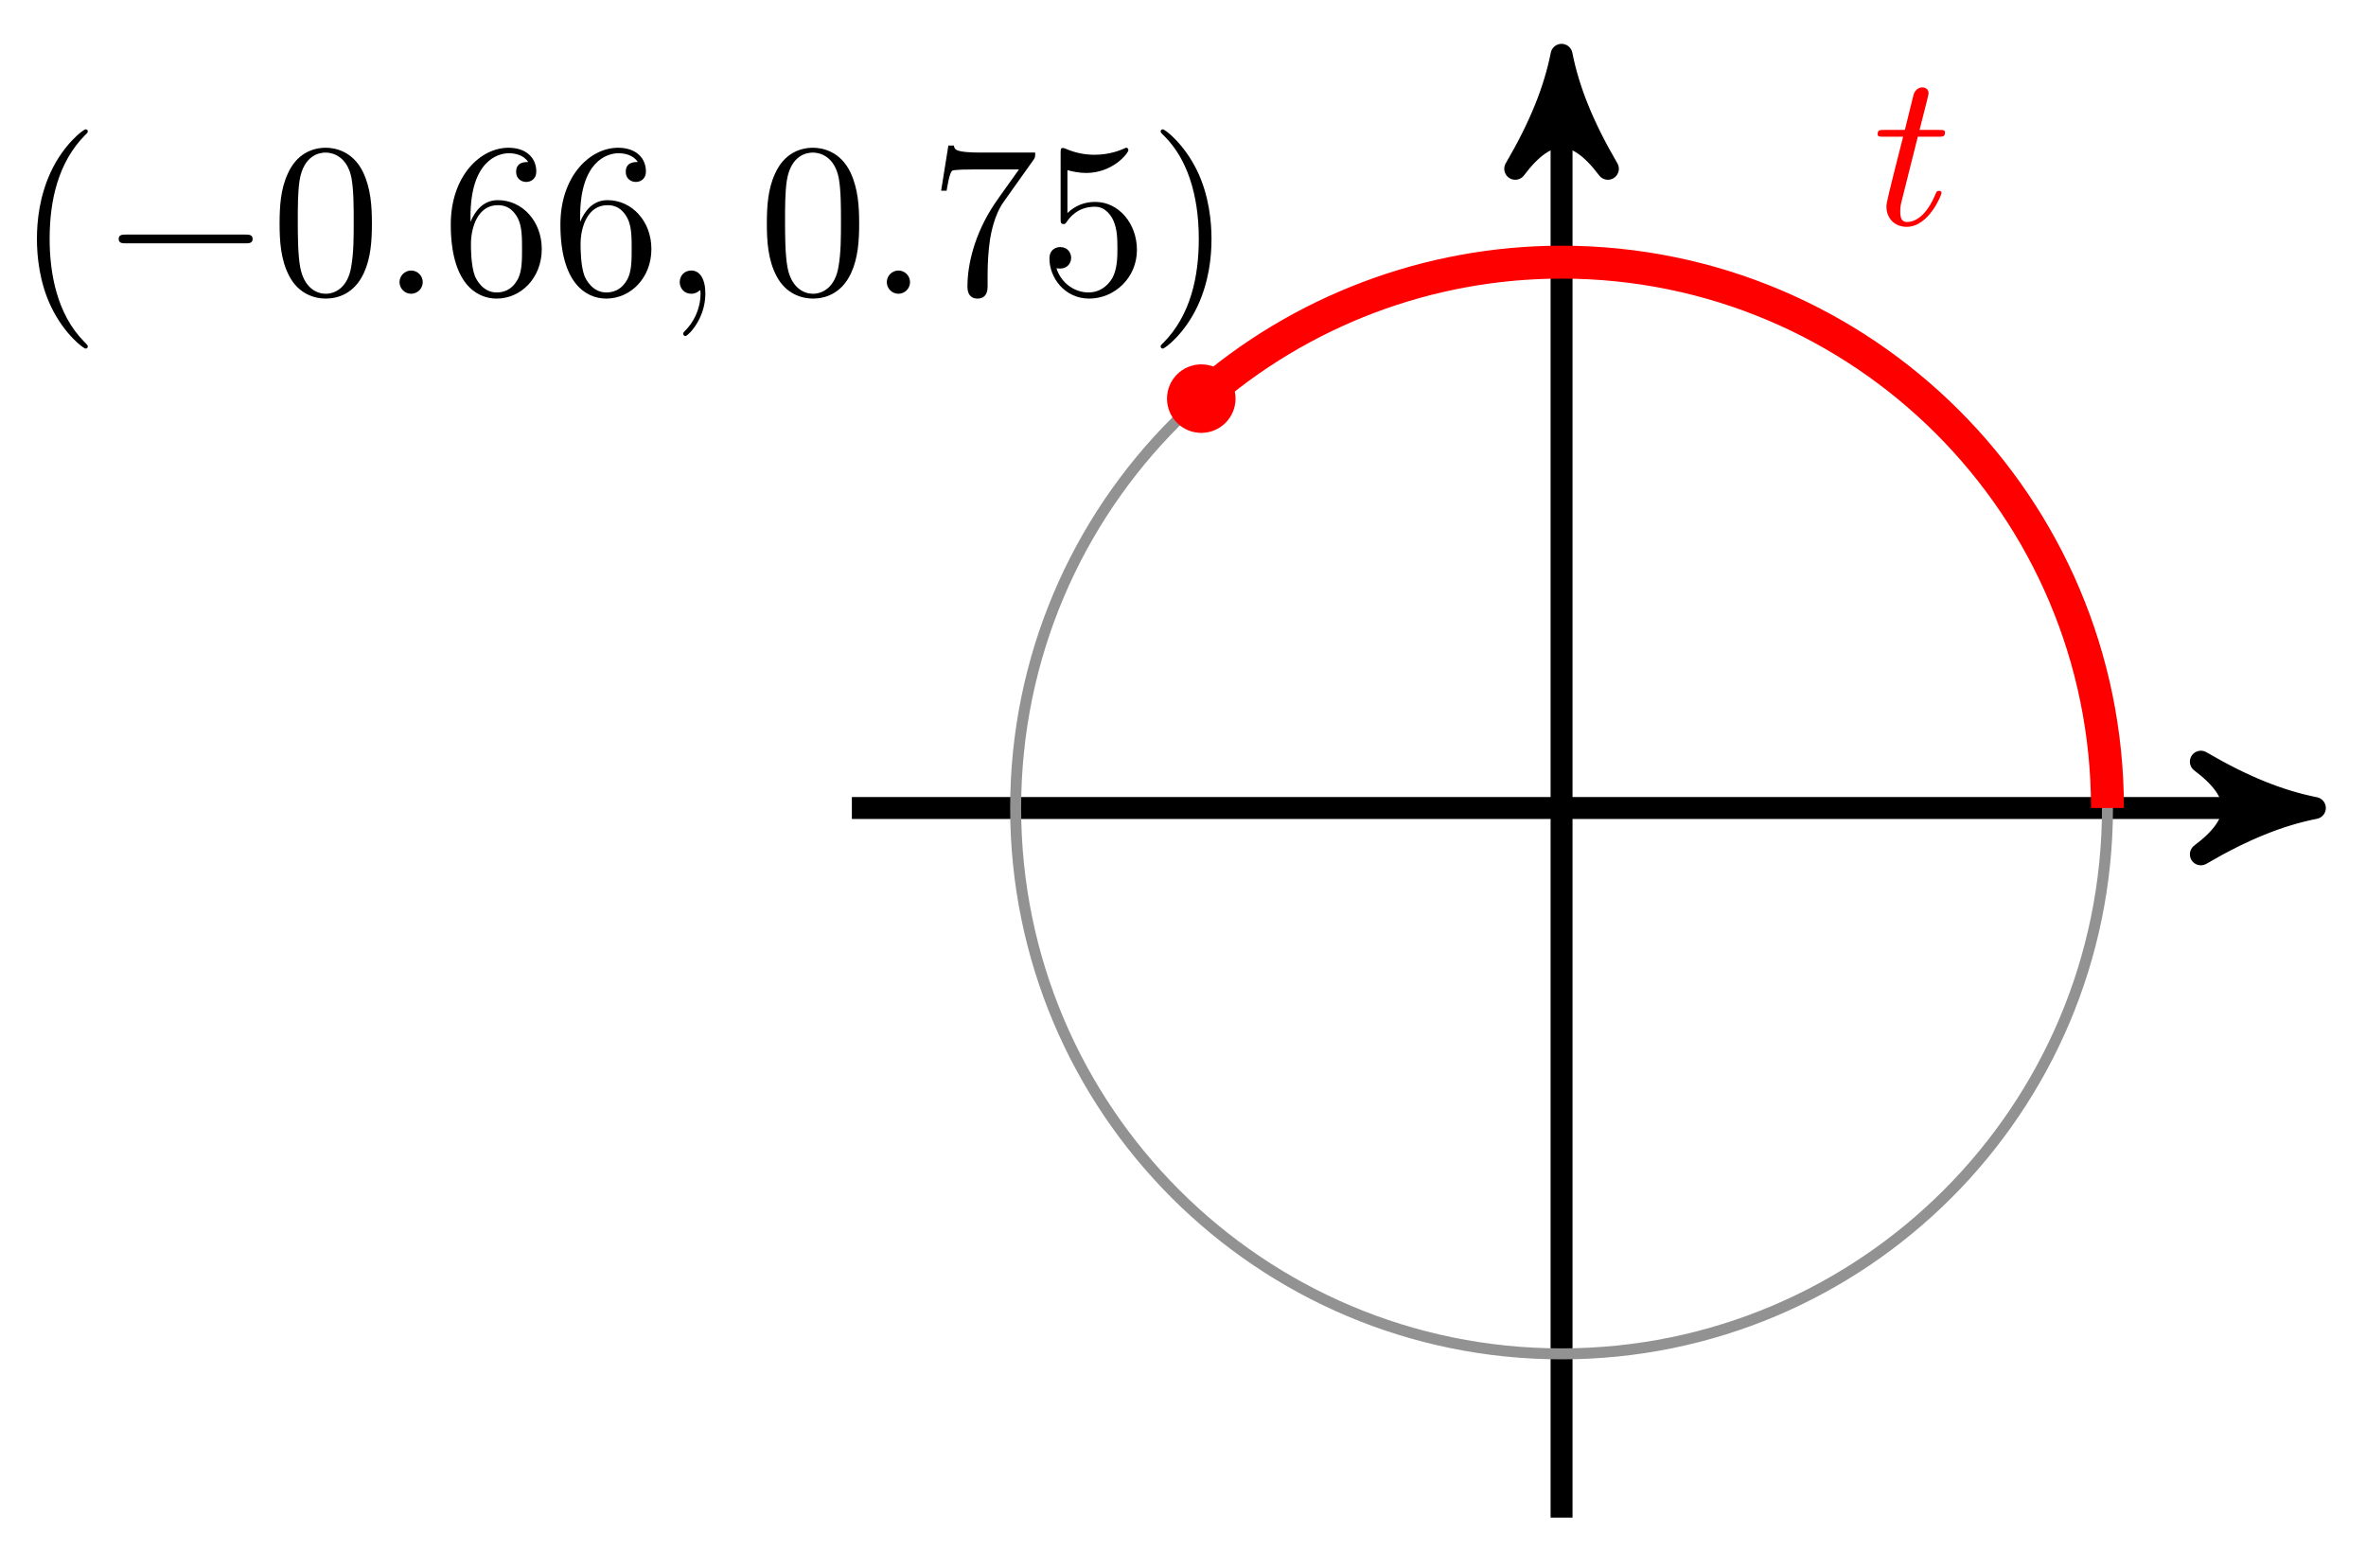 <svg xmlns="http://www.w3.org/2000/svg" xmlns:xlink="http://www.w3.org/1999/xlink" version="1.1" width="86" height="57" viewBox="0 0 86 57">
<defs>
<path id="font_1_3" d="M.206 .4H.3C.32 .4 .33 .4 .33 .42 .33 .431 .32 .431 .302 .431H.214C.25 .572 .255 .592 .255 .598 .255 .615 .243 .625 .226 .625 .223 .625 .195 .624 .186 .589L.147 .431H.053C.033 .431 .023 .431 .023 .412 .023 .4 .031 .4 .051 .4H.139C.067 .116 .063 .099 .063 .081 .063 .027 .101-.011 .155-.011 .257-.011 .314 .135 .314 .143 .314 .153 .306 .153 .302 .153 .293 .153 .292 .15 .287 .139 .244 .035 .191 .011 .157 .011 .136 .011 .126 .024 .126 .057 .126 .081 .128 .088 .132 .105L.206 .4Z"/>
<path id="font_2_1" d="M.331-.24C.331-.237 .331-.235 .314-.218 .189-.092 .157 .097 .157 .25 .157 .424 .195 .598 .318 .723 .331 .735 .331 .737 .331 .74 .331 .747 .327 .75 .321 .75 .311 .75 .221 .682 .162 .555 .111 .445 .099 .334 .099 .25 .099 .172 .11 .051 .165-.062 .225-.185 .311-.25 .321-.25 .327-.25 .331-.247 .331-.24Z"/>
<path id="font_3_1" d="M.659 .23C.676 .23 .694 .23 .694 .25 .694 .27 .676 .27 .659 .27H.118C.101 .27 .083 .27 .083 .25 .083 .23 .101 .23 .118 .23H.659Z"/>
<path id="font_2_3" d="M.46 .32C.46 .4 .455 .48 .42 .554 .374 .65 .292 .666 .25 .666 .19 .666 .117 .64 .076 .547 .044 .478 .039 .4 .039 .32 .039 .245 .043 .155 .084 .079 .127-.002 .2-.022 .249-.022 .303-.022 .379-.001 .423 .094 .455 .163 .46 .241 .46 .32M.249-0C.21-0 .151 .025 .133 .121 .122 .181 .122 .273 .122 .332 .122 .396 .122 .462 .13 .516 .149 .635 .224 .644 .249 .644 .282 .644 .348 .626 .367 .527 .377 .471 .377 .395 .377 .332 .377 .257 .377 .189 .366 .125 .351 .03 .294-0 .249-0Z"/>
<path id="font_1_1" d="M.192 .053C.192 .082 .168 .106 .139 .106 .11 .106 .086 .082 .086 .053 .086 .024 .11 0 .139 0 .168 0 .192 .024 .192 .053Z"/>
<path id="font_2_5" d="M.132 .328V.352C.132 .605 .256 .641 .307 .641 .331 .641 .373 .635 .395 .601 .38 .601 .34 .601 .34 .556 .34 .525 .364 .51 .386 .51 .402 .51 .432 .519 .432 .558 .432 .618 .388 .666 .305 .666 .177 .666 .042 .537 .042 .316 .042 .049 .158-.022 .251-.022 .362-.022 .457 .072 .457 .204 .457 .331 .368 .427 .257 .427 .189 .427 .152 .376 .132 .328M.251 .006C.188 .006 .158 .066 .152 .081 .134 .128 .134 .208 .134 .226 .134 .304 .166 .404 .256 .404 .272 .404 .318 .404 .349 .342 .367 .305 .367 .254 .367 .205 .367 .157 .367 .107 .35 .071 .32 .011 .274 .006 .251 .006Z"/>
<path id="font_1_2" d="M.203 .001C.203 .067 .178 .106 .139 .106 .106 .106 .086 .081 .086 .053 .086 .026 .106 0 .139 0 .151 0 .164 .004 .174 .013 .177 .015 .178 .016 .179 .016 .18 .016 .181 .015 .181 .001 .181-.073 .146-.133 .113-.166 .102-.177 .102-.179 .102-.182 .102-.189 .107-.193 .112-.193 .123-.193 .203-.116 .203 .001Z"/>
<path id="font_2_6" d="M.476 .609C.485 .621 .485 .623 .485 .644H.242C.12 .644 .118 .657 .114 .676H.089L.056 .47H.081C.084 .486 .093 .549 .106 .561 .113 .567 .191 .567 .204 .567H.411C.4 .551 .321 .442 .299 .409 .209 .274 .176 .135 .176 .033 .176 .023 .176-.022 .222-.022 .268-.022 .268 .023 .268 .033V.084C.268 .139 .271 .194 .279 .248 .283 .271 .297 .357 .341 .419L.476 .609Z"/>
<path id="font_2_4" d="M.449 .2C.449 .319 .367 .419 .259 .419 .211 .419 .168 .403 .132 .368V.564C.152 .558 .185 .551 .217 .551 .34 .551 .41 .642 .41 .655 .41 .661 .407 .666 .4 .666 .399 .666 .397 .666 .392 .663 .372 .654 .323 .634 .256 .634 .216 .634 .17 .641 .123 .662 .115 .665 .113 .665 .111 .665 .101 .665 .101 .657 .101 .641V.344C.101 .326 .101 .318 .115 .318 .122 .318 .124 .321 .128 .327 .139 .343 .176 .397 .257 .397 .309 .397 .334 .351 .342 .333 .358 .296 .36 .257 .36 .207 .36 .172 .36 .112 .336 .07 .312 .031 .275 .006 .229 .006 .156 .006 .099 .058 .082 .117 .085 .116 .088 .115 .099 .115 .132 .115 .149 .14 .149 .164 .149 .188 .132 .213 .099 .213 .085 .213 .05 .206 .05 .16 .05 .074 .119-.022 .231-.022 .347-.022 .449 .073 .449 .2Z"/>
<path id="font_2_2" d="M.289 .25C.289 .328 .278 .449 .223 .562 .163 .685 .077 .75 .067 .75 .061 .75 .057 .746 .057 .74 .057 .737 .057 .735 .076 .717 .174 .618 .231 .459 .231 .25 .231 .079 .194-.097 .07-.223 .057-.235 .057-.237 .057-.24 .057-.246 .061-.25 .067-.25 .077-.25 .167-.182 .226-.055 .277 .055 .289 .166 .289 .25Z"/>
</defs>
<path transform="matrix(1,0,0,-1,56.76,29.373)" stroke-width=".797" stroke-linecap="butt" stroke-miterlimit="10" stroke-linejoin="miter" fill="none" stroke="#000000" d="M-25.796 0H26.345"/>
<path transform="matrix(1,0,0,-1,83.105,29.373)" d="M1.036 0C-.259 .259-1.554 .777-3.108 1.684-1.554 .518-1.554-.518-3.108-1.684-1.554-.777-.259-.259 1.036 0Z"/>
<path transform="matrix(1,0,0,-1,83.105,29.373)" stroke-width=".797" stroke-linecap="butt" stroke-linejoin="round" fill="none" stroke="#000000" d="M1.036 0C-.259 .259-1.554 .777-3.108 1.684-1.554 .518-1.554-.518-3.108-1.684-1.554-.777-.259-.259 1.036 0Z"/>
<path transform="matrix(1,0,0,-1,56.76,29.373)" stroke-width=".797" stroke-linecap="butt" stroke-miterlimit="10" stroke-linejoin="miter" fill="none" stroke="#000000" d="M0-25.796V26.345"/>
<path transform="matrix(0,-1,-1,-0,56.76,3.028)" d="M1.036 0C-.259 .259-1.554 .777-3.108 1.684-1.554 .518-1.554-.518-3.108-1.684-1.554-.777-.259-.259 1.036 0Z"/>
<path transform="matrix(0,-1,-1,-0,56.76,3.028)" stroke-width=".797" stroke-linecap="butt" stroke-linejoin="round" fill="none" stroke="#000000" d="M1.036 0C-.259 .259-1.554 .777-3.108 1.684-1.554 .518-1.554-.518-3.108-1.684-1.554-.777-.259-.259 1.036 0Z"/>
<path transform="matrix(1,0,0,-1,56.76,29.373)" stroke-width=".399" stroke-linecap="butt" stroke-miterlimit="10" stroke-linejoin="miter" fill="none" stroke="#929292" d="M19.843 0C19.843 10.959 10.959 19.843 0 19.843-10.959 19.843-19.843 10.959-19.843 0-19.843-10.959-10.959-19.843 0-19.843 10.959-19.843 19.843-10.959 19.843 0ZM0 0"/>
<path transform="matrix(1,0,0,-1,56.76,29.373)" stroke-width="1.196" stroke-linecap="butt" stroke-miterlimit="10" stroke-linejoin="miter" fill="none" stroke="#ff0000" d="M19.843 0C19.843 10.959 10.959 19.843 0 19.843-4.825 19.843-9.488 18.082-13.11 14.894"/>
<use data-text="t" xlink:href="#font_1_3" transform="matrix(7.97,0,0,-7.97,68.067,8.158)" fill="#ff0000"/>
<path transform="matrix(1,0,0,-1,56.76,29.373)" d="M-12.05 14.882C-12.05 15.46-12.518 15.928-13.096 15.928-13.674 15.928-14.142 15.46-14.142 14.882-14.142 14.304-13.674 13.836-13.096 13.836-12.518 13.836-12.05 14.304-12.05 14.882ZM-13.096 14.882" fill="#ff0000"/>
<path transform="matrix(1,0,0,-1,56.76,29.373)" stroke-width=".399" stroke-linecap="butt" stroke-miterlimit="10" stroke-linejoin="miter" fill="none" stroke="#ff0000" d="M-12.05 14.882C-12.05 15.46-12.518 15.928-13.096 15.928-13.674 15.928-14.142 15.46-14.142 14.882-14.142 14.304-13.674 13.836-13.096 13.836-12.518 13.836-12.05 14.304-12.05 14.882ZM-13.096 14.882"/>
<use data-text="(" xlink:href="#font_2_1" transform="matrix(7.97,0,0,-7.97,.553,10.679)"/>
<use data-text="&#x2212;" xlink:href="#font_3_1" transform="matrix(7.97,0,0,-7.97,3.652,10.679)"/>
<use data-text="0" xlink:href="#font_2_3" transform="matrix(7.97,0,0,-7.97,9.852,10.679)"/>
<use data-text="." xlink:href="#font_1_1" transform="matrix(7.97,0,0,-7.97,13.836,10.679)"/>
<use data-text="6" xlink:href="#font_2_5" transform="matrix(7.97,0,0,-7.97,16.05,10.679)"/>
<use data-text="6" xlink:href="#font_2_5" transform="matrix(7.97,0,0,-7.97,20.035,10.679)"/>
<use data-text="," xlink:href="#font_1_2" transform="matrix(7.97,0,0,-7.97,24.021,10.679)"/>
<use data-text="0" xlink:href="#font_2_3" transform="matrix(7.97,0,0,-7.97,27.563,10.679)"/>
<use data-text="." xlink:href="#font_1_1" transform="matrix(7.97,0,0,-7.97,31.548,10.679)"/>
<use data-text="7" xlink:href="#font_2_6" transform="matrix(7.97,0,0,-7.97,33.762,10.679)"/>
<use data-text="5" xlink:href="#font_2_4" transform="matrix(7.97,0,0,-7.97,37.747,10.679)"/>
<use data-text=")" xlink:href="#font_2_2" transform="matrix(7.97,0,0,-7.97,41.733,10.679)"/>
</svg>
